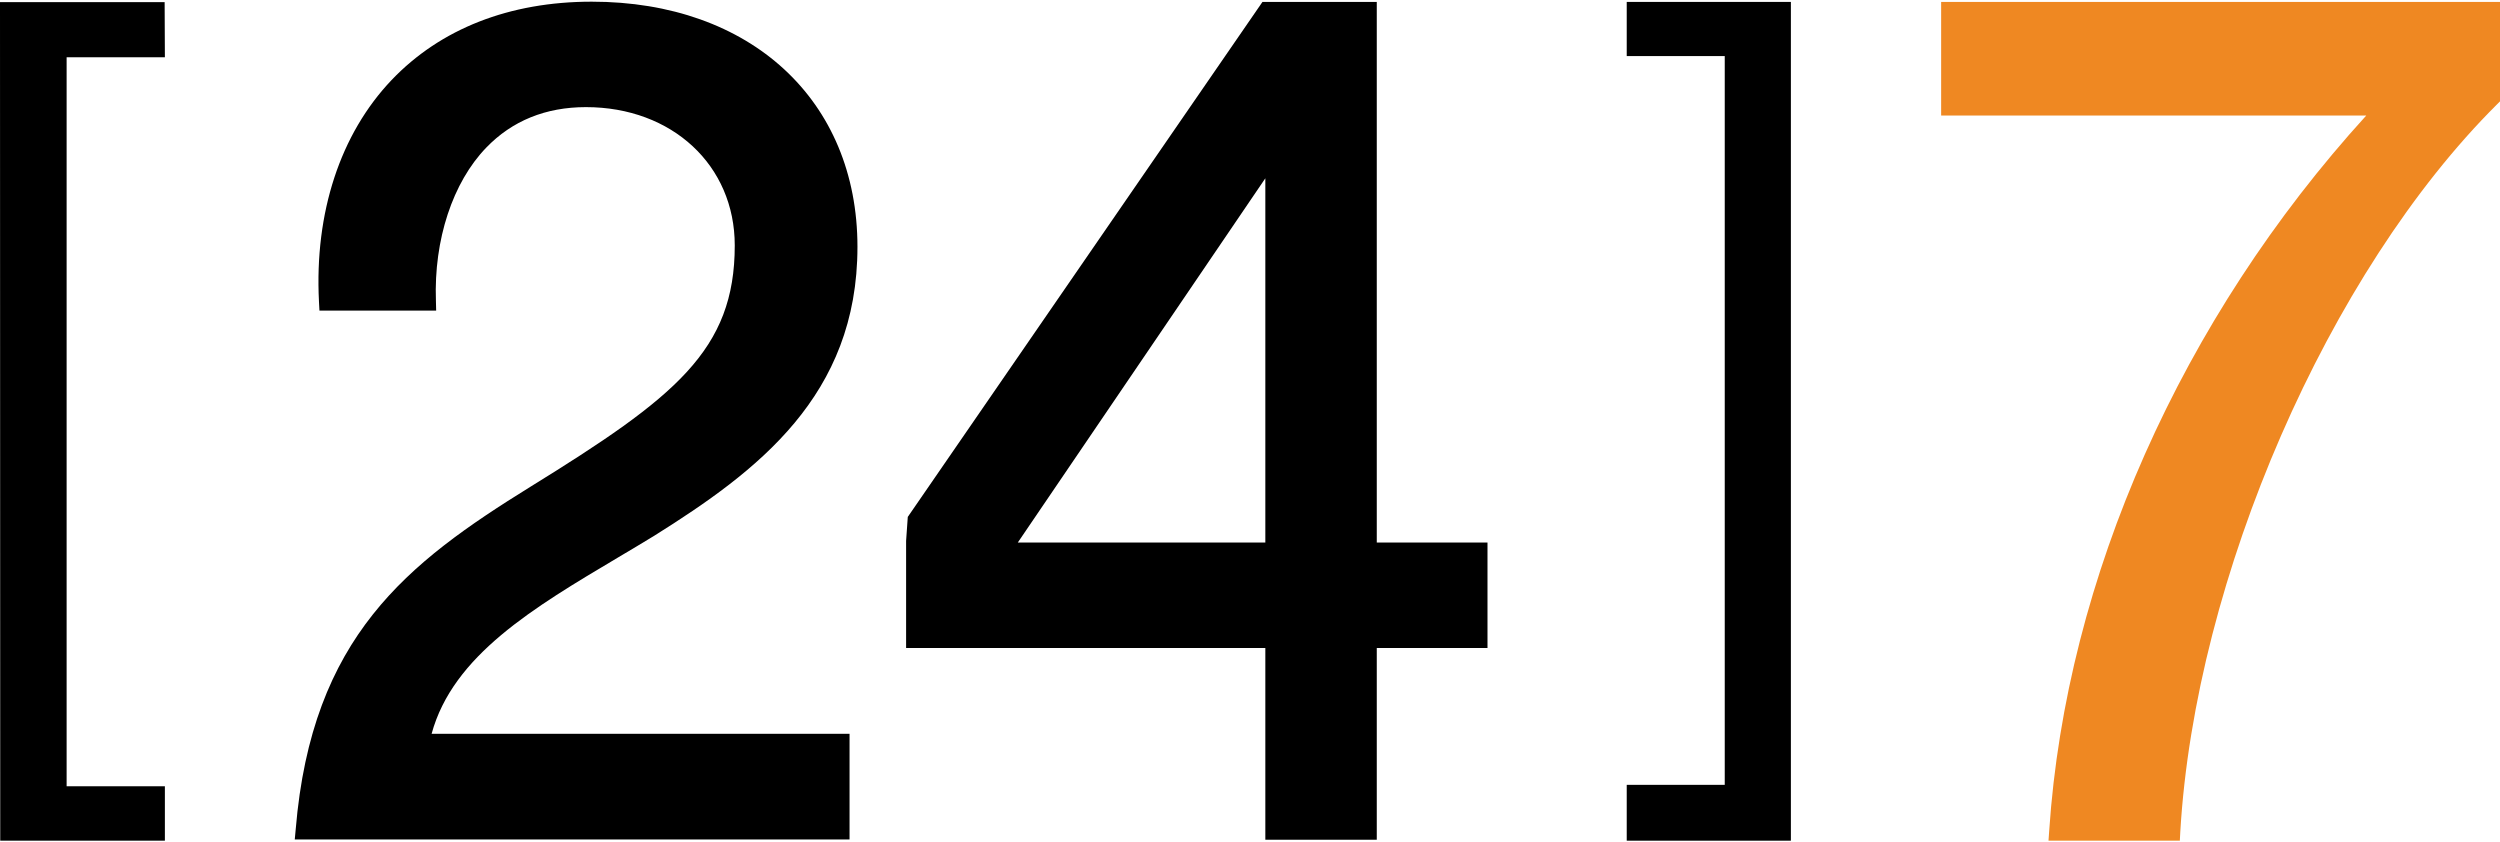 <?xml version="1.0" encoding="utf-8"?>
<!-- Generator: Adobe Illustrator 19.1.0, SVG Export Plug-In . SVG Version: 6.00 Build 0)  -->
<!DOCTYPE svg PUBLIC "-//W3C//DTD SVG 1.1//EN" "http://www.w3.org/Graphics/SVG/1.1/DTD/svg11.dtd">
<svg version="1.1" id="Layer_1" xmlns="http://www.w3.org/2000/svg" xmlns:xlink="http://www.w3.org/1999/xlink" x="0px" y="0px"
	 viewBox="42 105.5 1043.2 351.5" style="enable-background:new 42 105.5 1043.2 351.5;" xml:space="preserve">
<style type="text/css">
	.st0{fill:#EF8822;}
</style>
<g>
	<polygon points="720.8,456.3 720.8,433 761.7,433 761.7,128.9 720.8,128.9 720.8,106.3 789.3,106.3 789.3,456.3 	"/>
	<polygon points="42.1,456.3 42,106.4 110.7,106.4 110.8,129.4 69.8,129.4 69.8,433.6 110.8,433.6 110.8,456.3 	"/>
	<path d="M300.1,338c5-3,10-5.9,15-9c42.9-26.9,84.7-58.3,84.7-120.5c0-61.2-44.6-102.3-110.9-102.3c-34.3,0-63.1,11.3-83.5,32.7
		c-21.4,22.5-32.2,55.3-30.3,92.4l0.2,3.8H224l-0.1-4.1c-0.9-25.5,7-49.4,21-63.9c10.8-11.2,24.8-16.9,41.6-16.9
		c36,0,62.1,24.3,62.1,57.7c0,43.7-24.7,63.3-85.4,100.8c-51.3,31.8-91.1,62.5-97.8,142.8l-0.4,4.3h231.5v-44.1H222.1
		C231,379,264.6,359.1,300.1,338z"/>
	<path d="M616.5,331.9V106.3h-47.7l-148,214.9l-0.7,10v44.7H570v80h46.5v-80h46.2v-44H616.5z M466.7,331.9l103.3-152v152H466.7z"/>
	<path class="st0" d="M852,106.4v47.3h177.4C952.3,238.4,904.2,346.6,897.1,452l-0.3,4.3h54.8l0.2-3.8
		C958,346.6,1013.6,219,1084,149l1.2-1.2v-41.5H852V106.4L852,106.4z"/>
</g>
</svg>
